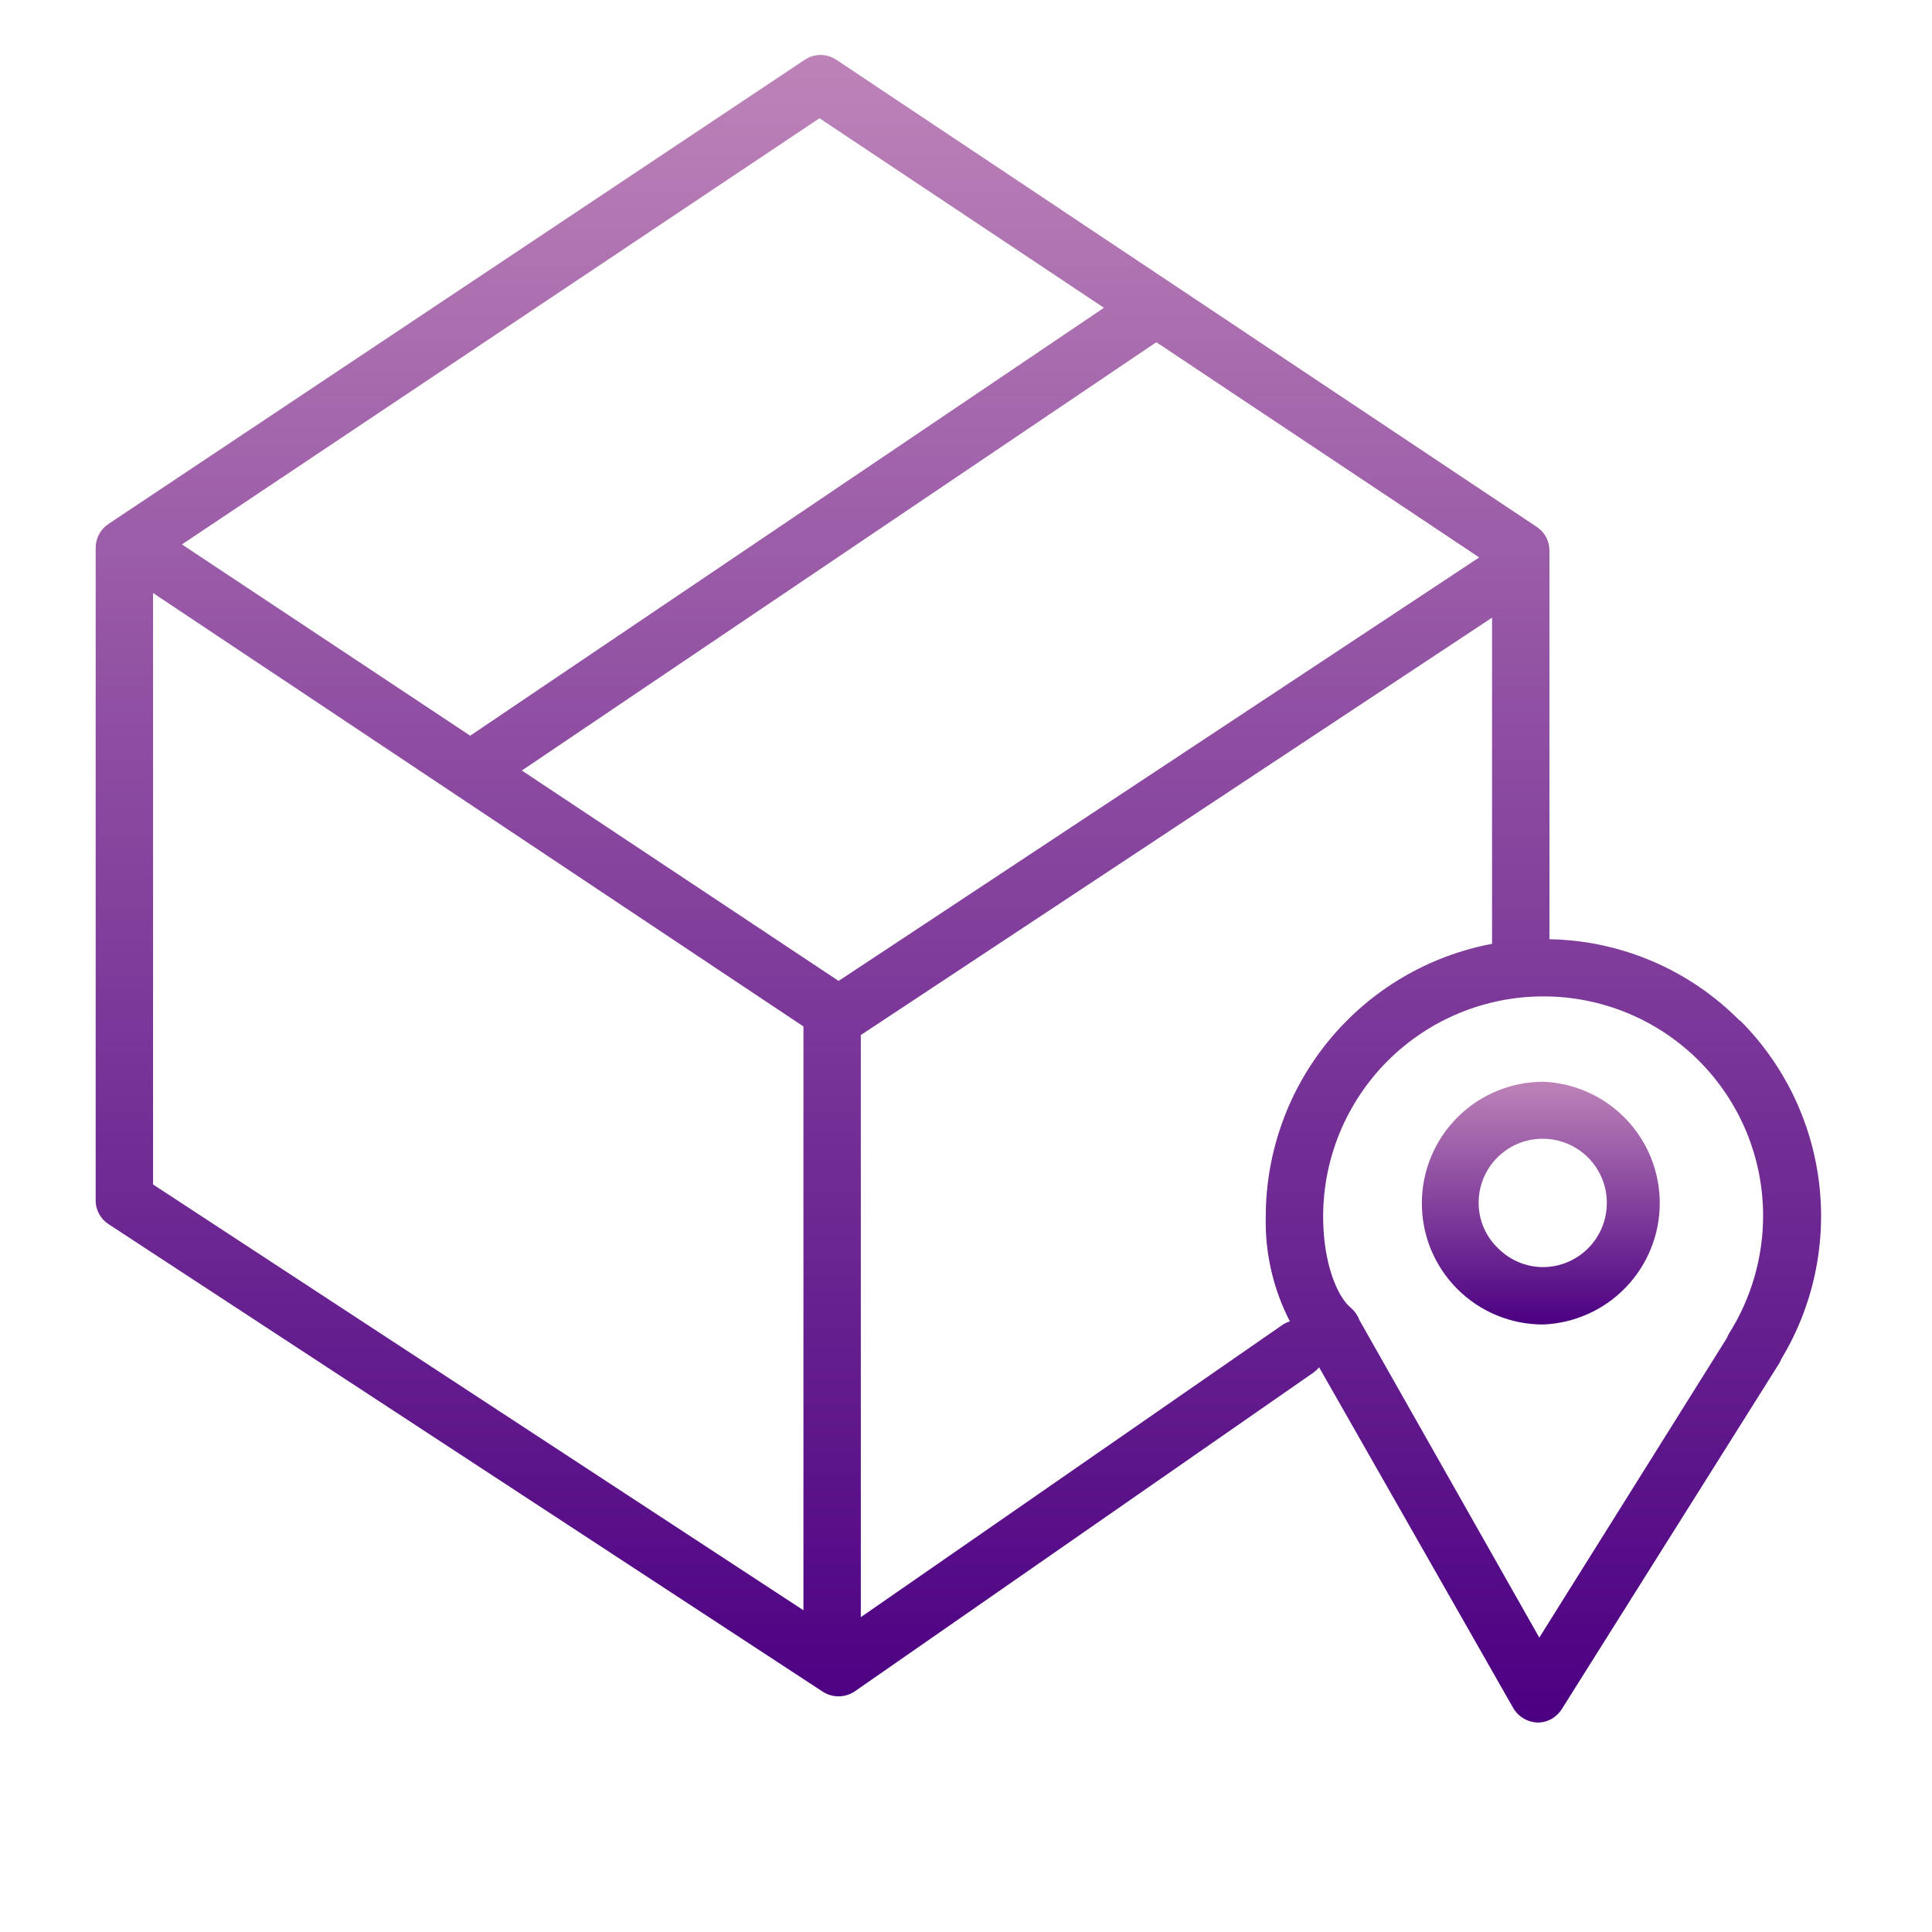 <svg width="77" height="77" viewBox="0 0 77 77" fill="none" xmlns="http://www.w3.org/2000/svg">
<path d="M69.331 40.673C67.325 38.646 64.605 37.483 61.753 37.433V21.942C61.754 21.754 61.708 21.569 61.618 21.404C61.529 21.238 61.4 21.098 61.242 20.996L33.34 2.387C33.151 2.259 32.93 2.191 32.703 2.191C32.476 2.191 32.254 2.259 32.066 2.387L4.323 20.882C4.166 20.986 4.037 21.127 3.947 21.294C3.858 21.46 3.812 21.646 3.813 21.835V47.824C3.809 48.016 3.855 48.206 3.946 48.376C4.037 48.545 4.169 48.688 4.331 48.792L32.783 67.417C32.972 67.541 33.193 67.608 33.419 67.608C33.646 67.608 33.867 67.541 34.056 67.417L52.353 54.701C52.434 54.64 52.508 54.571 52.574 54.495L60.305 68.065C60.404 68.238 60.546 68.382 60.717 68.485C60.887 68.588 61.081 68.645 61.281 68.652C61.475 68.652 61.666 68.603 61.835 68.508C62.005 68.413 62.147 68.276 62.249 68.111L70.902 54.35C70.94 54.293 70.971 54.232 70.993 54.167C72.266 52.058 72.796 49.583 72.499 47.138C72.202 44.692 71.095 42.416 69.354 40.673H69.331ZM33.423 39.095L20.798 30.709L46.086 13.639L58.955 22.216L33.423 39.095ZM32.661 4.712L43.998 12.267L18.74 29.321L7.251 21.698L32.661 4.712ZM6.1 23.634L32.021 40.909V64.177L6.1 47.207V23.634ZM34.308 64.452V41.252L59.466 24.617V37.616C56.936 38.093 54.651 39.437 53.005 41.417C51.358 43.398 50.454 45.89 50.447 48.465C50.409 49.923 50.74 51.368 51.408 52.665C51.299 52.696 51.196 52.745 51.103 52.81L34.308 64.452ZM70.269 48.487C70.262 50.137 69.792 51.751 68.912 53.145C68.879 53.202 68.851 53.26 68.828 53.321L61.349 65.267L54.175 52.604C54.106 52.418 53.99 52.253 53.84 52.124C53.306 51.689 52.734 50.363 52.734 48.487C52.734 46.16 53.659 43.928 55.304 42.283C56.95 40.637 59.182 39.712 61.509 39.712C62.661 39.711 63.803 39.936 64.867 40.377C65.932 40.817 66.899 41.464 67.713 42.279C68.527 43.094 69.172 44.063 69.611 45.128C70.049 46.194 70.273 47.335 70.269 48.487Z" fill="url(#paint0_linear_1282_10301)"/>
<path d="M61.509 43.113C60.228 43.113 58.999 43.621 58.091 44.526C57.184 45.43 56.672 46.658 56.668 47.939C56.665 48.575 56.788 49.206 57.029 49.795C57.271 50.383 57.627 50.918 58.076 51.369C58.525 51.82 59.059 52.177 59.647 52.42C60.235 52.664 60.865 52.789 61.502 52.788C62.751 52.738 63.933 52.207 64.8 51.305C65.666 50.403 66.15 49.201 66.15 47.951C66.15 46.7 65.666 45.498 64.8 44.596C63.933 43.694 62.751 43.163 61.502 43.113H61.509ZM64.04 47.954C64.038 48.629 63.769 49.276 63.292 49.753C62.815 50.23 62.169 50.499 61.494 50.501C61.158 50.499 60.827 50.431 60.518 50.3C60.209 50.169 59.929 49.978 59.695 49.738C59.452 49.505 59.259 49.224 59.128 48.913C58.997 48.603 58.93 48.269 58.932 47.931C58.932 47.256 59.201 46.608 59.678 46.131C60.156 45.653 60.803 45.385 61.479 45.385C61.816 45.384 62.15 45.45 62.462 45.579C62.774 45.708 63.057 45.897 63.295 46.136C63.533 46.375 63.721 46.658 63.849 46.971C63.977 47.283 64.042 47.617 64.04 47.954Z" fill="url(#paint1_linear_1282_10301)"/>
<defs>
<linearGradient id="paint0_linear_1282_10301" x1="38.196" y1="2.191" x2="38.196" y2="68.652" gradientUnits="userSpaceOnUse">
<stop stop-color="#BD83B8"/>
<stop offset="1" stop-color="#4B0082"/>
</linearGradient>
<linearGradient id="paint1_linear_1282_10301" x1="61.409" y1="43.113" x2="61.409" y2="52.788" gradientUnits="userSpaceOnUse">
<stop stop-color="#BD83B8"/>
<stop offset="1" stop-color="#4B0082"/>
</linearGradient>
</defs>
</svg>
